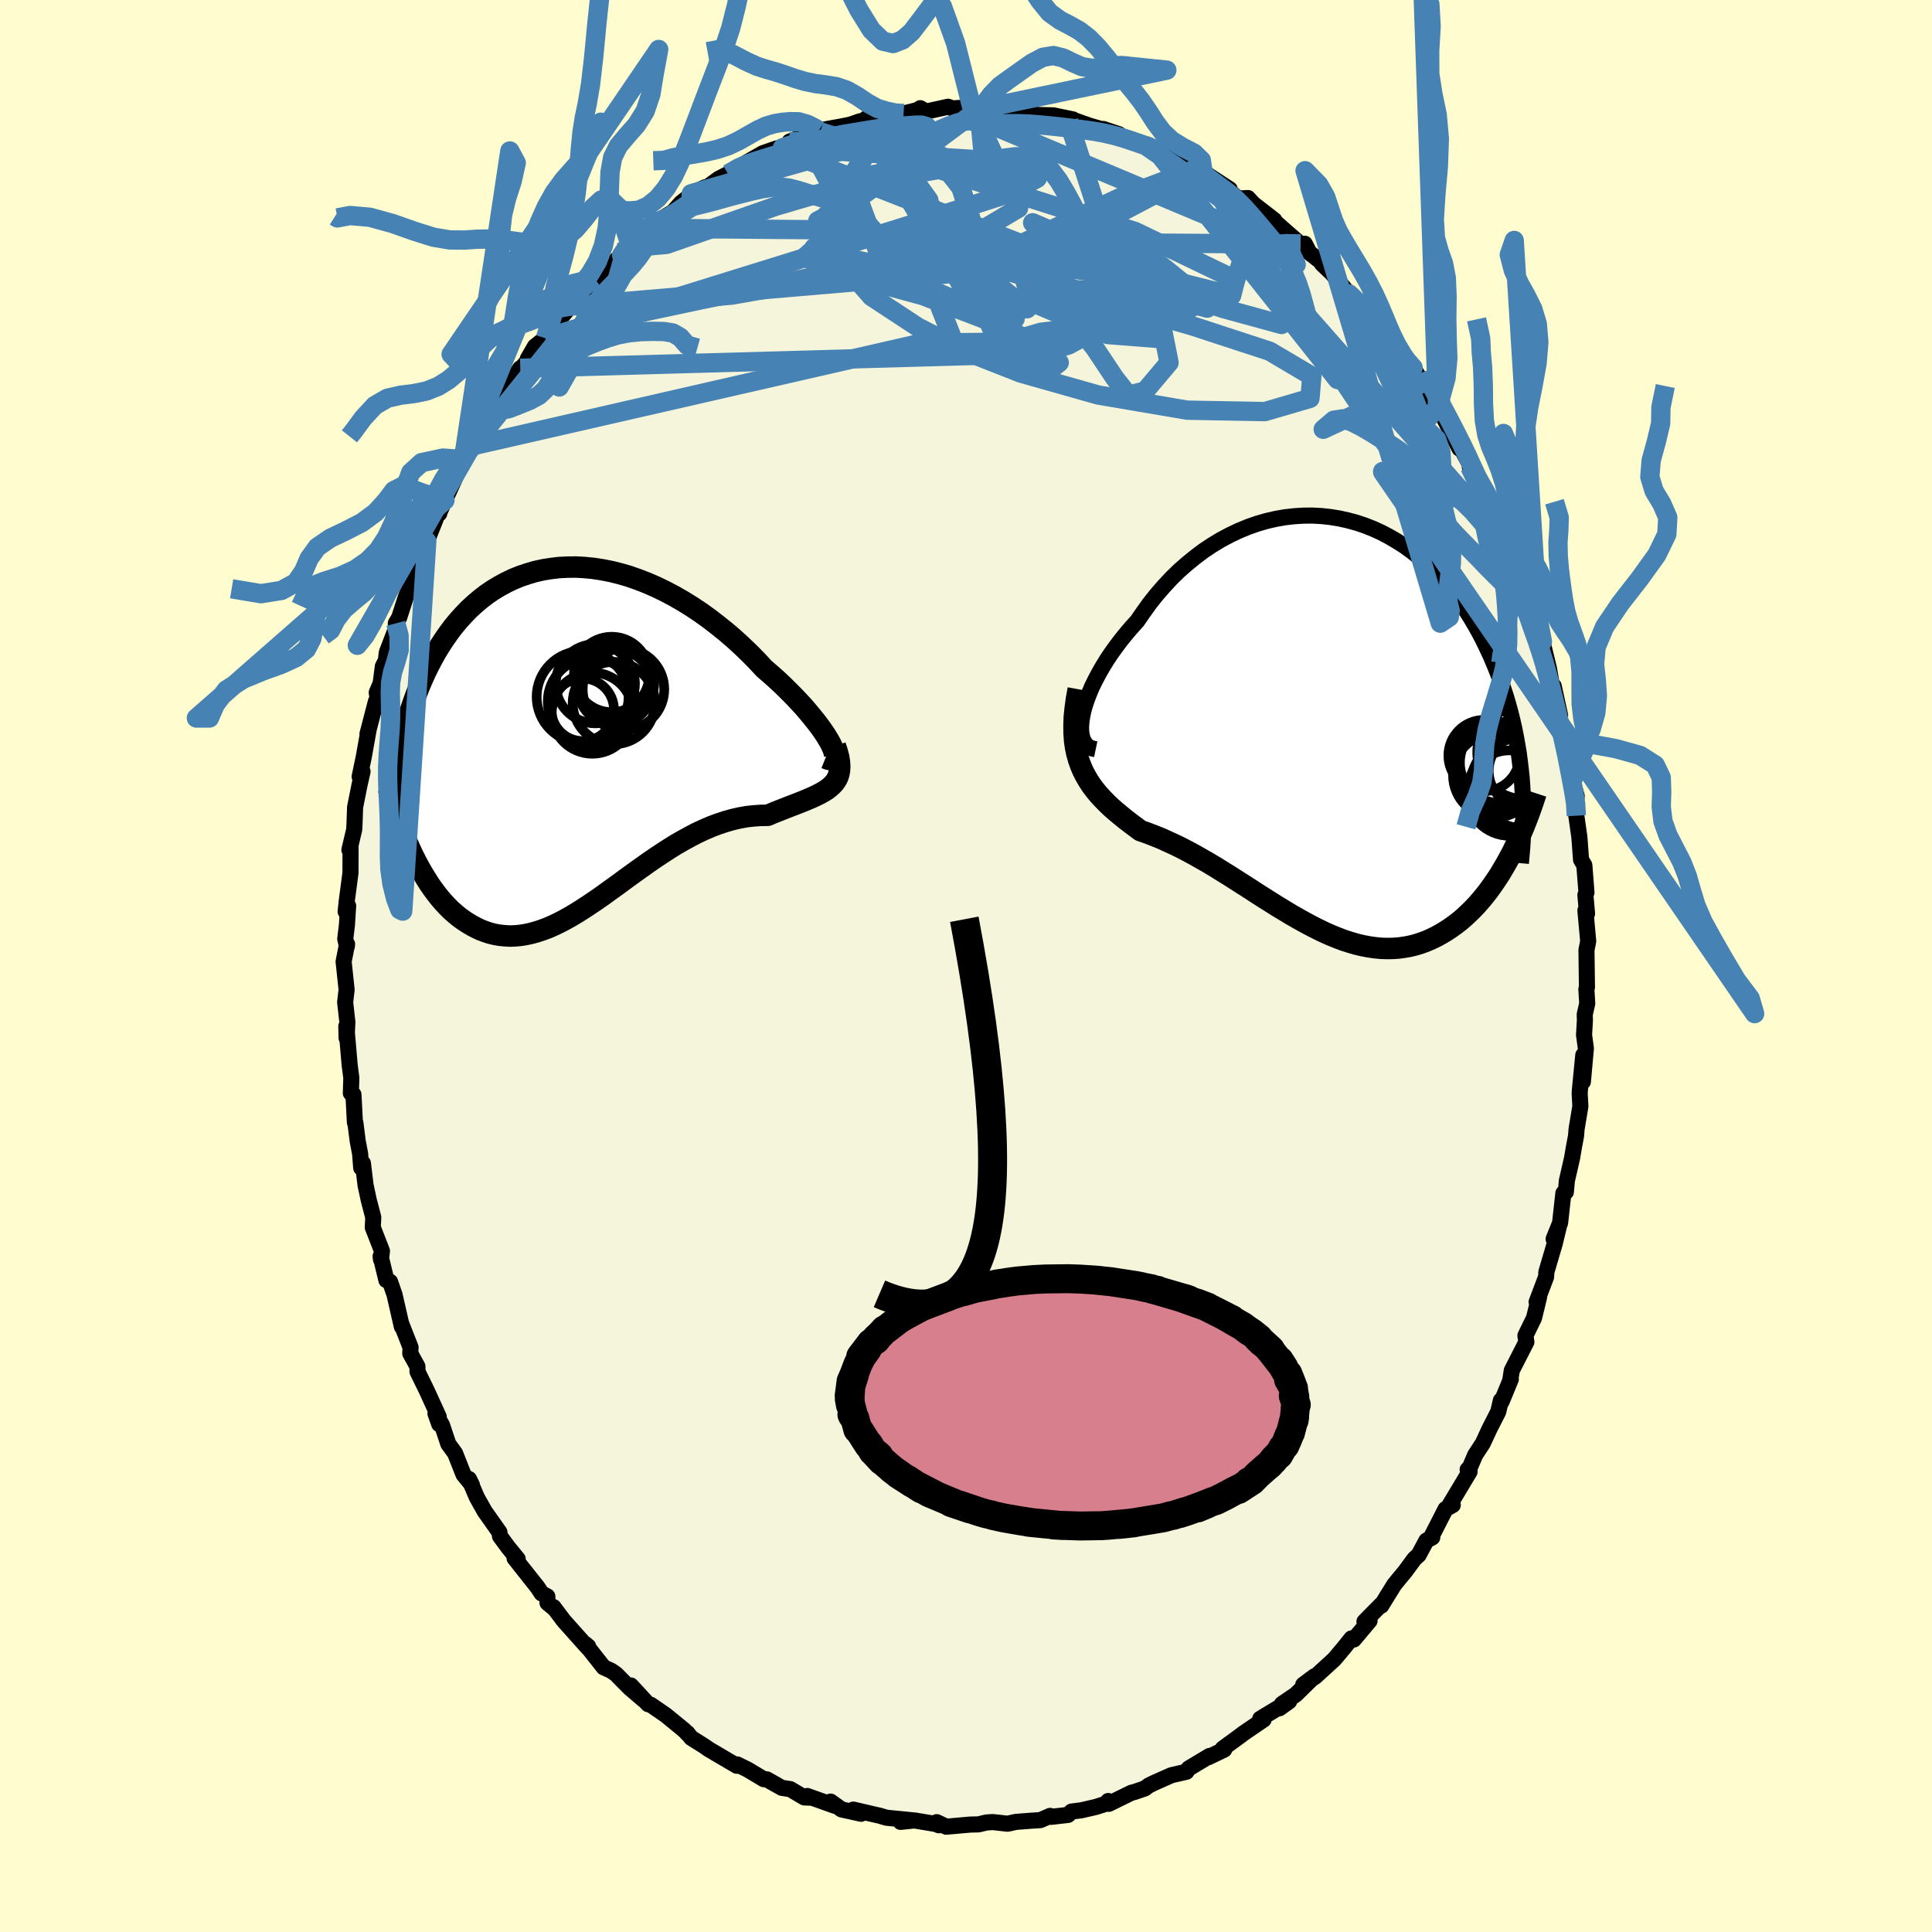 <svg xmlns="http://www.w3.org/2000/svg" width="500" height="500" viewBox="-100 -100 200 200"><defs><clipPath id="c"><path d="m26.61.96-.22-.39-.26-.43-.3-.45-.34-.48-.38-.5-.41-.51-.44-.53-.47-.55-.51-.55-.53-.56-.56-.56-.58-.57-.61-.57-.63-.56-.65-.56-.74-.8-.77-.78-.79-.76-.82-.75-.84-.72-.86-.69-.87-.67-.89-.64-.9-.6-.92-.57-.92-.53-.93-.49-.93-.45-.94-.41-.93-.36-.94-.33-.93-.27-.92-.23-.92-.18-.91-.14-.9-.09-.89-.05-.87.01-.86.04-.85.1-.82.13-.81.18-.79.23-.77.26-.74.3-.73.35-.7.38-.68.41-.66.45-.63.49-.6.51-.59.54-.55.57-.54.6-.51.61-.48.64-.46.66-.44.67-.42.69-.39.7-.37.71-.35.72-.33.73-.31.73-.29.73-.27.74-.26.75-.23.75-.22.76-.2.76-.19.76-.17.77-.15.77-.13.78-.12.77-.11.77-.09.77-.07.77-.06.77 1.95 6.05.31.62.32.59.33.58.34.56.34.54.36.52.37.5.37.47.39.45.39.42.4.4.42.37.41.34.43.31.44.29.45.27.46.24.46.22.48.18.49.16.5.12.51.09.52.05.52.03.54-.02.55-.05.55-.09.56-.12.57-.16.58-.19.59-.22.59-.26.6-.29.61-.32.62-.35.63-.38.63-.4.64-.42.65-.44.65-.45.66-.48.67-.48.67-.49.68-.5.69-.5.69-.49.7-.5.71-.49.71-.47.71-.46.72-.45.73-.42.73-.4.73-.38.73-.34.74-.32.74-.28.73-.24.74-.21.74-.17.73-.13.73-.08.73-.05.72-.01.56-.24.55-.22.54-.21.53-.21.52-.2.49-.19.48-.19.46-.19.44-.19.41-.19.4-.2.36-.2.34-.21.3-.23.27-.24"/></clipPath><clipPath id="b"><path d="m-25.61-.69.12-.58.17-.6.21-.63.25-.64.28-.66.33-.67.36-.68.39-.68.42-.69.46-.69.49-.68.51-.68.54-.67.57-.67.59-.65.65-.94.67-.93.71-.89.74-.85.77-.83.8-.78.83-.73.85-.69.86-.65.89-.59.91-.55.92-.49.93-.44.94-.39.94-.33.96-.28.95-.22.96-.17.95-.11.95-.06.95-.01.93.05.93.1.92.15.9.2.89.24.87.29.86.34.83.38.82.43.79.46.78.5.75.54.72.57.7.6.68.63.65.66.62.68.6.71.57.73.55.74.52.77.49.77.47.79.45.8.42.81.39.81.38.82.35.82.33.82.31.82.29.83.27.83.25.84.23.84.21.84.19.84.17.85.15.84.14.84.11.84.1.84.09.83.06.83-1.34 7.51-.33.6-.35.6-.35.58-.37.56-.38.55-.38.53-.4.51-.41.49-.41.47-.43.45-.44.43-.44.41-.46.39-.47.36-.47.34-.49.32-.5.3-.51.28-.52.25-.53.23-.55.2-.55.17-.57.14-.57.1-.58.08-.6.04-.6.01-.61-.02-.62-.06-.63-.09-.64-.12-.64-.15-.65-.19-.66-.21-.66-.25-.67-.27-.68-.3-.68-.33-.69-.35-.69-.37-.7-.39-.7-.4-.71-.43-.71-.43-.71-.45-.72-.45-.72-.46-.72-.47-.72-.46-.72-.46-.72-.46-.73-.45-.72-.45-.72-.43-.72-.41-.72-.41-.71-.38-.71-.37-.71-.34-.7-.32-.69-.31-.68-.27-.68-.26-.66-.23-.54-.4-.52-.39-.52-.4-.49-.4-.48-.4-.47-.41-.45-.43-.42-.43-.41-.44-.38-.46-.36-.47-.33-.5-.3-.51-.28-.54-.24-.56"/></clipPath><filter id="a"><feTurbulence baseFrequency=".05" numOctaves="3" result="noise" type="noise"/><feDisplacementMap in="SourceGraphic" in2="noise" scale="2"/></filter></defs><rect width="100%" height="100%" x="-100" y="-100" fill="#FFFDD0"/><path fill="beige" stroke="#000" stroke-linejoin="round" stroke-width="1.667" d="m64.28 2.21-.06.2.09 1.47-.26 1.14.02.58-.09 1.54.19 1.39-.31 3.45.04-2.75-.36 3.72-.01.29.07 1.29-.39 2.33-.06.74-.2 1.05-.21 1.23-.54 2.36-.1 1.15-.26.13-.34 3.08-.67 1.66.53-1.24-.41 1.7-.87 2.96-.03.51-.98 2.59.26-.52-.53 2.18-.89 1.82.1.66-1.51 2.95-.15.95.05-.04-.95 2.3-.08-.11-.27 1.17-.9 1.76-.7 1.51-.79 1.21-.56 1.31-.22.2.2.22-2.12 3.54.38-.09-.75.42-1.4 2.74.03.19-.61.33-.8 1.49-.44.4-.95 1.29-1.13 1.37-.78 1.26-.57.93.09-.21-1.83 1.85.53-.08-1.63 1.94-.25-.11-.81 1.01-.96 1.14-1.98 1.81-1.24.83 1.15-.86-1.91 1.87-1.44.98-.26.45 1-.72-2.99 1.8.35.09-2.11 1.44-.34.26-1.79 1.31.16.1-1.65.79.12-.13-2.16 1.3-.22.33-1.56.36-1.8.8-.53.26-.42.31-1.08.37-.3.07-2.34 1.15-.07-.29.3.11-1.56.5-1.5.35-1.03.13-.37.35-1.74.2-.11-.1-1.02.44-.82.05-1.7.13-.87.19-1.52-.17-.65.04-.84.2-.87.02-2.46.22-.99-.47.22.32-.38-.14-2.15-.36-1.43.15 1.18-.17-2.65-.26-.73-.22-.51-.11-2.18-.51.8.43-2.03-.45-1.13-.81.42.43-2.83-1.01.47.18-.78-.03-1.45-.86-.87-.13-1.56-.88-.32-.02-1.65-.99-1.1-.54-.04.14-2.87-1.69-.49-.34-1.35-.85-.41-.52.08.14-.4-.42-1.91-1.56-1.55-1.07-.27-.06-1.79-1.94 1.32 1.49-1.45-1.24-1.4-1.42-.5-.35-.79-.36-1.91-2.42.31.26-.01.16-2.52-2.82-1.06-1.41.01.08-.63-.52-.02-.67-.59-.31-.4-.61-2.4-3.03.32.07-.97-1.18-.86-1.17-.06-.42-1.52-2.15-.81-1.44-.82-1.91.3.6-.87-1.07-.87-2.2-.7-.96-.65-1.95-.68-1.2.39 1.1-.05-.76-1.27-2.78-.93-1.9-.01-.54-.74-1.34.03-.63-.95-2.42.05.28-.76-3.32-.46-1.33-.38-.17-.6-2.47.04.33.1-.88-.95-2.44.05-1.04-.47-1.8-.33-1.55-.27-2.25-.18.47-.11-1.45-.25-1.31-.24-1.9-.05-.03-.15-2.89-.27-.15.05-1.57-.17-1.31-.35-4.04.03 1.21.08-1.65-.23-2.04.15-1.31-.31-2.91.36-1.81-.02.22-.17-.76.17-1.4.13-2.02-.26.59.11-1.04.39-2.95.01-2.61-.12.22.5-2.12.03-.59.06-1.72.46-2.3.31-1.38-.3.53.42-2.01.5-2.79-.11.38.88-3.38.17-.31-.09-.6.41-.97.22-1.73.32-.63.09-.81 1.01-2.64-.08-.38.35-.59.69-2.13.77-1.98-.15.09 1.27-2.67.28-1.21 1.13-2.85.16-.03-.06.04.65-1.41 1.72-3.8.19-.42h.11l.46-.92.16-.45 1.25-1.57 1.24-2.62-.37.46.61-.89 1.27-1.79 1.16-1.67-.36.55 1.87-2.2-.73.67.74-1.28 1.08-.85 2.42-3.3-1.38 1.48.72-.5 1.58-1.9 1.74-1.96-.85.94 1.94-1.79 1.72-1.57.84-1.2-.3.18 2.06-1.75-1.77 1.99 1.61-2 .63-.34 2.26-1.36.8-.91.97-.77.11-.2 1.42-.66.29-.05 1.14-.84.96-.49 1.23-.78.85-.5 1.5-.86 1.46-.51-.32.31.91-.37 2.24-1.25-1.51.61 2.42-.66.76-.35-.14-.14 2.54-.46.76-.16.91-.32 1.04-.25-.31-.08 3.17-.36-.56.13 1.22-.26 1.49-.37.23-.18.61.35 2.27-.5.47.17 1.98-.13.75.22.17-.15 1.57.18-.06-.2.8.29 2.92.09-.1.16.74.22 1.66.04 2.03.42-.46.19.17-.25 2.01.71 3.04.88-1.63-.54.01.09 4.8 1.77-.39-.16-1.08-.39 2.31.83-.23.02 2.45.94 1.92.97.12.31.41-.02.7.52 2.08 1.36-.27.02 1.15.94 1.01-.05.55.6 2.18 1.69-.33-.2 1.02.92 2.01 1.76.45-.04.48.93 1.12.87.67.11-.49.17 1.04.99 1.77 2.13.69.65.73.55 1.29 1.49-.38.03 1.48 1.54.37.4-.17.07 1.22 1.03 1.47 2.45-.07-.57 1.16 1.84 1.37 2.24-.62-.84.96 1.36 1.01 1.97.92 1.8-.27-.84 1.87 3.45-.54-.73.41.78 1.46 2.43.15.67.89 2.13.58 1.29.16.36 1.03 1.97.02.1.3 1.44-.09-.74 1.09 3.32.82 2.4-.08.34.42.89.06.64.3.08.68 2.8.31 1.8h.18l.66 3.04-.06.8.67 2.1.13.98.16.42.37 2.47.45 1.57-.06.45.02 1.59.31 2.17.03.35.15 2.04.34.57.22 2.82-.11.26.17 1.93-.17-.33.29 3.19-.18.91.05 3.86-.06.2" filter="url(#a)"/><path fill="#fff" d="m-25.61-.69.12-.58.17-.6.21-.63.25-.64.28-.66.33-.67.36-.68.39-.68.42-.69.46-.69.49-.68.51-.68.54-.67.57-.67.59-.65.65-.94.67-.93.71-.89.74-.85.77-.83.8-.78.83-.73.85-.69.86-.65.89-.59.91-.55.92-.49.93-.44.94-.39.94-.33.96-.28.95-.22.96-.17.95-.11.95-.06.95-.01.93.05.93.1.92.15.9.2.89.24.87.29.86.34.83.38.82.43.79.46.78.5.75.54.72.57.7.6.68.63.65.66.62.68.6.71.57.73.55.74.52.77.49.77.47.79.45.8.42.81.39.81.38.82.35.82.33.82.31.82.29.83.27.83.25.84.23.84.21.84.19.84.17.85.15.84.14.84.11.84.1.84.09.83.06.83-1.34 7.51-.33.6-.35.6-.35.58-.37.56-.38.55-.38.53-.4.51-.41.49-.41.47-.43.45-.44.43-.44.41-.46.39-.47.36-.47.34-.49.32-.5.3-.51.28-.52.25-.53.23-.55.2-.55.17-.57.14-.57.1-.58.08-.6.04-.6.01-.61-.02-.62-.06-.63-.09-.64-.12-.64-.15-.65-.19-.66-.21-.66-.25-.67-.27-.68-.3-.68-.33-.69-.35-.69-.37-.7-.39-.7-.4-.71-.43-.71-.43-.71-.45-.72-.45-.72-.46-.72-.47-.72-.46-.72-.46-.72-.46-.73-.45-.72-.45-.72-.43-.72-.41-.72-.41-.71-.38-.71-.37-.71-.34-.7-.32-.69-.31-.68-.27-.68-.26-.66-.23-.54-.4-.52-.39-.52-.4-.49-.4-.48-.4-.47-.41-.45-.43-.42-.43-.41-.44-.38-.46-.36-.47-.33-.5-.3-.51-.28-.54-.24-.56" filter="url(#a)" transform="translate(37.64 -25.14)"/><path fill="#fff" d="m26.61.96-.22-.39-.26-.43-.3-.45-.34-.48-.38-.5-.41-.51-.44-.53-.47-.55-.51-.55-.53-.56-.56-.56-.58-.57-.61-.57-.63-.56-.65-.56-.74-.8-.77-.78-.79-.76-.82-.75-.84-.72-.86-.69-.87-.67-.89-.64-.9-.6-.92-.57-.92-.53-.93-.49-.93-.45-.94-.41-.93-.36-.94-.33-.93-.27-.92-.23-.92-.18-.91-.14-.9-.09-.89-.05-.87.01-.86.04-.85.1-.82.13-.81.18-.79.23-.77.26-.74.3-.73.35-.7.38-.68.41-.66.45-.63.49-.6.51-.59.54-.55.57-.54.6-.51.61-.48.64-.46.66-.44.67-.42.69-.39.7-.37.71-.35.72-.33.73-.31.73-.29.73-.27.74-.26.75-.23.75-.22.76-.2.76-.19.76-.17.77-.15.77-.13.78-.12.77-.11.77-.09.77-.07.77-.06.77 1.95 6.05.31.62.32.59.33.58.34.56.34.54.36.52.37.5.37.47.39.45.39.42.4.4.42.37.41.34.43.31.44.29.45.27.46.24.46.22.48.18.49.16.5.12.51.09.52.05.52.03.54-.02.55-.05.55-.09.56-.12.57-.16.58-.19.59-.22.59-.26.6-.29.61-.32.62-.35.63-.38.63-.4.64-.42.65-.44.65-.45.66-.48.67-.48.67-.49.68-.5.69-.5.69-.49.7-.5.71-.49.71-.47.71-.46.72-.45.73-.42.73-.4.73-.38.73-.34.74-.32.74-.28.73-.24.74-.21.74-.17.73-.13.73-.08.73-.05.72-.01.56-.24.55-.22.54-.21.53-.21.52-.2.49-.19.48-.19.46-.19.44-.19.41-.19.4-.2.36-.2.34-.21.3-.23.27-.24" filter="url(#a)" transform="translate(-40.62 -23.98)"/><g fill="none" stroke="#000" transform="translate(37.64 -25.14)"><path stroke-linejoin="round" stroke-width="1.667" d="m-24.21 2.7-.38-.08-.32-.14-.27-.21-.21-.28-.16-.33-.11-.39-.06-.43-.01-.47.04-.52.08-.54.12-.58.17-.6.21-.63.25-.64.28-.66.33-.67.36-.68.39-.68.42-.69.46-.69.49-.68.51-.68.54-.67.57-.67.59-.65.65-.94.67-.93.71-.89.74-.85.77-.83.8-.78.83-.73.85-.69.86-.65.89-.59.91-.55.92-.49.93-.44.94-.39.94-.33.96-.28.95-.22.96-.17.95-.11.95-.06.95-.01.93.05.93.1.92.15.9.2.89.24.87.29.86.34.83.38.82.43.79.46.78.5.75.54.72.57.7.6.68.63.65.66.62.68.6.71.57.73.55.74.52.77.49.77.47.79.45.8.42.81.39.81.38.82.35.82.33.82.31.82.29.83.27.83.25.84.23.84.21.84.19.84.17.85.15.84.14.84.11.84.1.84.09.83.06.83.05.83.04.82.02.82v1.63l-.03.8-.03.8-.05.8-.07.78-.07.79" filter="url(#a)"/><path stroke-linejoin="round" stroke-width="2.222" d="m-26.02-3.51-.19 1.04-.13.97-.09.9-.03.85.01.8.05.75.1.71.14.66.18.63.21.59.24.56.28.54.3.51.33.5.36.47.38.46.41.44.42.43.45.43.47.41.48.4.49.4.52.4.52.39.54.4.66.23.68.26.68.27.69.31.7.32.71.34.71.37.71.38.72.41.72.41.72.43.72.45.73.45.72.46.72.46.72.46.72.47.72.46.72.45.71.45.71.43.71.43.7.4.7.39.69.37.69.35.68.33.68.3.67.27.66.25.66.21.65.19.64.15.64.12.63.09.62.06.61.02.6-.01.6-.04.58-.08.57-.1.57-.14.55-.17.55-.2.53-.23.52-.25.51-.28.5-.3.49-.32.47-.34.47-.36.46-.39.44-.41.44-.43.43-.45.41-.47.41-.49.4-.51.38-.53.38-.55.37-.56.35-.58.35-.6.33-.6.33-.62.31-.64.3-.64.3-.66.28-.66.27-.68.26-.68.25-.7.24-.7.23-.7" filter="url(#a)"/><circle cx="17.694" cy="4.089" r="4.206" clip-path="url(#b)" filter="url(#a)"/><circle cx="17.134" cy="5.404" r="4.354" clip-path="url(#b)" filter="url(#a)"/><circle cx="17.719" cy="4.724" r="4.538" clip-path="url(#b)" filter="url(#a)"/><circle cx="20.274" cy="4.944" r="3.804" clip-path="url(#b)" filter="url(#a)"/><circle cx="20.114" cy="3.024" r="4.828" clip-path="url(#b)" filter="url(#a)"/><circle cx="15.984" cy="3.354" r="3.688" clip-path="url(#b)" filter="url(#a)"/><circle cx="19.344" cy="6.384" r="4.742" clip-path="url(#b)" filter="url(#a)"/><circle cx="18.634" cy="7.239" r="4.424" clip-path="url(#b)" filter="url(#a)"/><circle cx="20.024" cy="6.069" r="4.808" clip-path="url(#b)" filter="url(#a)"/><circle cx="17.384" cy="4.554" r="4.576" clip-path="url(#b)" filter="url(#a)"/></g><g fill="none" stroke="#000" transform="translate(-40.62 -23.98)"><path stroke-linejoin="round" stroke-width="2.222" d="m26.07 2.46.3.12.25.04.18-.03.13-.08.07-.14.02-.19-.03-.24-.08-.29-.13-.32-.17-.37-.22-.39-.26-.43-.3-.45-.34-.48-.38-.5-.41-.51-.44-.53-.47-.55-.51-.55-.53-.56-.56-.56-.58-.57-.61-.57-.63-.56-.65-.56-.74-.8-.77-.78-.79-.76-.82-.75-.84-.72-.86-.69-.87-.67-.89-.64-.9-.6-.92-.57-.92-.53-.93-.49-.93-.45-.94-.41-.93-.36-.94-.33-.93-.27-.92-.23-.92-.18-.91-.14-.9-.09-.89-.05-.87.01-.86.04-.85.1-.82.13-.81.18-.79.23-.77.26-.74.3-.73.35-.7.38-.68.41-.66.45-.63.49-.6.51-.59.54-.55.57-.54.6-.51.61-.48.64-.46.66-.44.67-.42.69-.39.7-.37.71-.35.72-.33.73-.31.73-.29.73-.27.74-.26.75-.23.75-.22.76-.2.76-.19.76-.17.77-.15.77-.13.78-.12.77-.11.77-.09.77-.07.77-.06.77-.05.76-.03.77-.02.76-.01.75v.75l.02.75.03.74.04.73.05.73.06.73" filter="url(#a)"/><path stroke-linejoin="round" stroke-width="2.222" d="m27.09 1.18.2.61.15.56.08.51.03.45-.02.41-.07.37-.11.34-.16.3-.2.29-.24.25-.27.24-.3.23-.34.21-.36.2-.4.2-.41.19-.44.19-.46.19-.48.19-.49.19-.52.2-.53.21-.54.21-.55.22-.56.24-.72.01-.73.05-.73.08-.73.13-.74.17-.74.21-.73.24-.74.28-.74.32-.73.34-.73.38-.73.4-.73.42-.72.45-.71.46-.71.47-.71.49-.7.5-.69.49-.69.5-.68.5-.67.49-.67.48-.66.48-.65.45-.65.44-.64.42-.63.4-.63.38-.62.35-.61.32-.6.29-.59.26-.59.22-.58.19-.57.16-.56.12-.55.09-.55.05-.54.02-.52-.03-.52-.05-.51-.09-.5-.12-.49-.16-.48-.18-.46-.22-.46-.24-.45-.27-.44-.29-.43-.31-.41-.34-.42-.37-.4-.4-.39-.42-.39-.45-.37-.47-.37-.5-.36-.52-.34-.54-.34-.56-.33-.58-.32-.59-.31-.62-.3-.63-.29-.65-.28-.67-.27-.68-.26-.69-.26-.71-.24-.72-.23-.73-.23-.74-.21-.75" filter="url(#a)"/><circle cx="2.252" cy="-5.239" r="4.1" clip-path="url(#c)" filter="url(#a)"/><circle cx="3.942" cy="-6.199" r="3.904" clip-path="url(#c)" filter="url(#a)"/><circle cx="4.162" cy="-3.244" r="4.26" clip-path="url(#c)" filter="url(#a)"/><circle cx="4.312" cy="-4.879" r="3.9" clip-path="url(#c)" filter="url(#a)"/><circle cx=".932" cy="-3.884" r="4.756" clip-path="url(#c)" filter="url(#a)"/><circle cx=".937" cy="-2.544" r="3.24" clip-path="url(#c)" filter="url(#a)"/><circle cx="5.162" cy="-4.664" r="4.222" clip-path="url(#c)" filter="url(#a)"/><circle cx="1.852" cy="-3.394" r="4.528" clip-path="url(#c)" filter="url(#a)"/><circle cx="1.937" cy="-2.194" r="4.202" clip-path="url(#c)" filter="url(#a)"/><circle cx="4.432" cy="-5.389" r="3.916" clip-path="url(#c)" filter="url(#a)"/></g><g fill="none" stroke="#4682B4" stroke-linejoin="round" stroke-width="2"><path d="m-51.3-53.8 48.09-11 12.86 2.34-1.29.99-3.74-1.25-.92-1.7 4.04-1.18 7.7-.94 7.74-1.53 4.59-2.52.96-2.94-.5-1.99.76.1 2.79 1.8 2.4 1-1.02-2.16 1.46.05" filter="url(#a)"/><path d="m34.62-74.73-22.45-.15-9.45 2.77-10.54-.23-6.86-1.44-1.04-.58 3.65 1.05 5.89 2.2 5.81 2.5 4.21 2.17 2.3 1.61 1.13.97 1.2.23 2.17-.67 2.98-1.62 2.67-2.38 1.06-2.64-1.01-2.23-2.49-1.03-2.78 1.01-1.81 3.49 1.28 4.45 6.94-.92-6.87-21.28" filter="url(#a)"/><path d="M-18.27-85.34h14.01l3.73 4.76 2.3 7.14 2.34 5.26.98 1.17-1.91-2.05-4.23-3.14-4.29-2.59-2.22-1.12.34.82 1.53 2.4.06 1.75-3.31-2.55-3.01-8.12 4.27-6.38" filter="url(#a)"/><path d="m-51.46-53.35 8.96-11.16 5.85-2.49 9.3-1.98L-17-71.09l7.96-1.88 4.26-1.96 1.28-2.23-.35-2.12-.98-1.36-.95-.12-.17 1.26 1.49 2.49 3.52 3.35 4.49 3.39 2.78 2.23-1.6-.05-5.18-2.32-1.88-3.43 7.77-4.61L.59-88.91" filter="url(#a)"/><path d="M-15.09-86.35 17.5-76.04l10.41 5.01-.41 1.62-6.96-1.75-8.14-3.05-5.07-2.27-.43-.46 3.27 1.41 4.73 2.69 3.92 3.08 1.64 2.54-.91 1.34-2.48-.04-2.15-.92v-.83l2.49.18 2.96 1.26-.18 1.29-5.52-.43-7.93-3.37-1.69-5.71 10.93-5.11 8.01-3.02" filter="url(#a)"/><path d="m24.11-82.27-13.74 7.23-13.05 6.83 1.45 3.69 4.53-.05-1.02-2.25-6.76-2.58-7.92-2.15-4.3-1.83 1.73-1.55 7.54-.63 11.32 1.09 12.33 2.94 10.45 3.48 5.99 1.64.29-2.08-3.76-4.83-2.27-2.59 7.14 7.2L55.8-44.02" filter="url(#a)"/><path d="m-46.14-61.88 53.45-1.51 7.66-3.06-3.8-2.42-1.94-1.05 2.09-.09 3.97.16 3.27-.13 1.38-.56-.29-.95-1.2-1.3-1.5-1.54-1.41-1.52-.86-.98.34.19 2.09 1.69 3.55 2.8 3.43 2.77.88 1.28-3.57-.98-7.64-2.77-8.82-3.13-7.06-2.67-6.32-3.61.76-6.73" filter="url(#a)"/><path d="m-41.12-68.29 44.74-3.83 16.44 4.82.96 4.84-2.48 2.94-1.74.43-1.41-1.79-2.07-3.11-2.66-3.32-2.5-2.64-1.77-1.58-1.06-.68-.75-.27-.83-.35-1.21-.81-1.91-1.41L-2.1-77l-3.19-2.13-3.08-1.61-3.84-.11-7.49 2.2L-31-74.7l-3.82.33" filter="url(#a)"/><path d="m-35.11-74.61-1.75 6.24 12.62-1.08 16.38-2.9 11.89-1.22 4.49.3-1.93.43-5.58-.25-6.45-1-5.32-1.49-2.8-1.84.57-2.06 4.02-1.9 6.45-1.13 6.53.03 3.36.94L4.54-80l-11.63 3.7-36.45 11.31" filter="url(#a)"/><path d="m-19.59-84.64 38.21 14.91-.75-1.39-8.26-1.26-1.63 1.08 6.12 2.37 9.3 2.66 8.04 2.63 4.36 2.58-.19 2.3-4.68 1.37-8.04-.15-9.21-1.57-8.02-2.27-5.89-2.32-4.74-2.43-4.82-3.17-3.98-4.56-.13-6.8-2.86-5.29M.59-88.91l-1.66-6.6-1.37-3.82-1.19-.01-1.03 1.38-.97 1.27-.94.82-.98.38-1.06-.25-1.18-1.14-1.32-2.13-1.43-2.83-1.5-2.95-1.51-2.42-1.46-1.54-1.4-.74-1.34-.41-1.29-.49-1.2-.67-1.05-.48-1.86-.57m-1.61 17.46 1.23-.23 1.47.55 1.3.68 1.12.51 1 .32.96.27.97.32 1 .35 1.04.31 1.06.22 1.08.14 1.1.18 1.09.37 1.08.61 1.05.71 1.03.56 1 .3.87.18.85.05m69.64 72.69-.07-1.24-.18-1.16-.24-1.28-.25-1.32-.26-1.32-.29-1.32-.31-1.35-.33-1.39-.34-1.41-.35-1.4-.35-1.35-.35-1.27-.36-1.17-.36-1.08-.37-1.04-.38-1.09-.4-1.18-.43-1.28-.42-1.25-.39-1.09-.36-.89-.4-.86-.71-1.31m-70.51-42.88-.32-.2-.86-.44-.9-.26-.84-.02-.83.07-.84.14-.86.25-.9.42-.95.54-1.01.57-1.05.5-1.07.36-1.05.25-1 .18-.94.16-.88.14-.85.18-.89.25-1.1.04" filter="url(#a)"/><path d="m-19-84.7 1.25-.41.78.26.83.07.89-.19.94-.24.99-.15 1-.07.98-.03.94-.04.92-.04.91-.02.9-.02.9.01.88.1.88.27.91.47.98.59 1.08.56 1.18.28 1.41-.21L-19-84.7l1.31-.12.74-.02.77-.23.88-.15.99.05 1.03.16 1.04.14.99.09.95.12.93.2.93.3.93.34.9.27.87.16.85.07.87.08.94.24 1.06.45 1.16.56 1.4.46" filter="url(#a)"/><path d="m-24.63-81.99 1.11-.64 1.11-.47 1.06-.35.95-.29.86-.26.8-.27.78-.28.8-.29.82-.29.86-.28.92-.26.95-.23.98-.2.97-.16.95-.16.93-.15.93-.14.92-.11.91-.09.89-.07.83-.06.7-.01.55.16-24.39 6.94-.03 1.42-.84.53-1.06.65-1.01.83-.83.85-.65.81-.54.75-.51.73-.6.74-.72.78-.83.82-.88.88-.87.96-.81 1.04-.71 1.11-.61 1.13-.54 1.11-.55 1.12-.61 1.16-.58 1.2-.28 1.06.39.33 9.53-16.77 1.79-.84 1.19-.62.95-.36.86-.22.86-.21.88-.23.92-.26.98-.27 1.02-.26 1.03-.26 1.01-.22.98-.15.94-.03.9.12.88.23.87.27.86.27.87.26.92.34 1.02.52 1.12.67 1.12.66 1.01 1.13-23.61-.2-1.16-.09-1.22-1.72-1.18-1.13-.98.01-.88.81-.89 1.15-.97 1.13-1.11.86-1.3.48-1.45.1-1.56-.15-1.59-.21-1.54-.13-1.47.02-1.43.09-1.49-.01-1.68-.28-1.98-.62-2.26-.8-2.36-.65-2.06-.18-1.3.25-.25-.16" filter="url(#a)"/><path d="m-20.85-106.93-1.63 2.78-.78 2.31-.51 2.44-.59 2.32-.71 2.13-.76 2.01-.74 1.92-.69 1.81-.64 1.69-.59 1.55-.57 1.46-.58 1.39-.64 1.35-.76 1.24-.88 1.06-.99.8-.99.43-.89.07-.66-.02-.23.77.87 2.63-.84 1.2.63-.67.49-.41.44-.38.5-.4.66-.51.84-.61.95-.68.98-.68.93-.62.87-.53.84-.44.84-.37.86-.36.92-.38.97-.42 1.04-.48 1.11-.52 1.21-.53 1.35-.45m81.99 63.86.76-2.11.69-1.57-.05-1.34-.31-1.39-.18-1.55-.01-1.66v-1.64l-.14-1.52-.31-1.35-.41-1.18-.4-1.1-.32-1.12-.24-1.24-.2-1.4-.2-1.53-.14-1.55-.03-1.43.09-1.29.04-1.28-.49-1.64m-99.38-23.11-1.74 1.34-1.18 1.02-.89.66-.9.52-1 .48-1.08.43-1.09.37-1.05.36-.99.44-.89.59-.83.77-.8.89-.82.92-.87.89-.97.81-1.07.67-1.2.48-1.31.27-1.38.17-1.37.31-1.3.75-1.19 1.28-1.01 1.37-.44.55" filter="url(#a)"/><path d="m-38.46-71.17-2.17.52-1.22.97-.98.46-.96.3-.93.54-.86.78-.8.81-.81.65-.86.48-.9.46-.9.63-.9.84-.96.8-.96.28-.63-.68 21.49-31.55-.47 2.54-.34 2.09-.59 1.75-.89 1.42-1 1.13-.89 1.06-.59 1.2-.27 1.51-.07 1.8-.04 1.99-.18 1.99-.4 1.84-.61 1.61-.79 1.34-.9 1.1-.97.93-.86.83-.31.62.86-.16" filter="url(#a)"/><path d="m-43.54-64.99.78-2.48-.01-1.49.25-1.33.44-1.54.48-1.78.47-1.97.43-2.14.35-2.29.25-2.33.17-2.17.18-1.8.23-1.48.31-1.47.34-1.99.33-2.84.34-3.58.39-3.64.46-3.03m99.75 82.7 1.19-1.17 1.11-1.66.5-1.74.16-1.75-.11-1.65-.18-1.62.16-1.78.88-2.1 1.63-2.42 2-2.57 1.78-2.47 1.03-2.13.1-1.73-.62-1.42-.8-1.33-.44-1.45.14-1.71.53-1.92.45-1.9.03-1.68.45-2.2m-121.2 2.05.47.46 1.02-.16 1.12-.44 1.08-.44.91-.5.71-.67.55-.86.53-.95.61-.89.75-.74.87-.55.95-.45 1-.41 1.05-.39 1.11-.34 1.19-.23 1.26-.12 1.24-.03 1.11.02.93.15.76.44.72.82 1.06.3" filter="url(#a)"/><path d="m-50.05-55.37-.92 1.08-.55.74-.53.59-.65.66-.71.88-.68 1.09-.64 1.18-.6 1.18-.62 1.17-.62 1.21-.64 1.3-.63 1.37-.63 1.39-.64 1.35-.64 1.28-.6 1.21-.58 1.16-.59 1.14-.7 1.21-.79.98 11.55-20.15.45-.89.59-1.42.37-1.59.23-1.59.32-1.44.5-1.21.63-1.04.61-1.02.48-1.16.34-1.37.25-1.54.25-1.63.32-1.61.39-1.56.46-1.52.52-1.53.6-1.55.69-1.55.82-1.47.98-1.34 1.06-1.2 1-1.11.79-1.32 1.01-2.34-14.23 34.92-2.12-.15-2.21.47-1.12 1.02-.46 1.23-.35 1.28-.45 1.35-.57 1.43-.68 1.44-.86 1.31-1.09 1.11-1.32.9-1.51.69-1.62.51-1.58.62-.9 1.95" filter="url(#a)"/><path d="m-52.03-52.43.14-.35.18-.89.25-1.26.31-1.45.26-1.6.14-1.74.01-1.89-.01-1.93.08-1.77.28-1.48.46-1.19.57-1.08.52-1.26.36-1.61.19-1.95.11-2.02.21-1.86.41-1.69.58-1.8.42-1.89-.66-1.23-4.81 31.94-.68 1.17-1.1 1.44-1.13.98-1.02.74-.89.82-.82 1.05-.77 1.24-.74 1.35-.69 1.38-.69 1.33-.78 1.2-.95 1.03-1.07.88-1.04.9-.81 1.05-.56 1.09-.79.59" filter="url(#a)"/><path d="m-76.02-39.05 3.04.51 2.13-.34 1.48-.82.81-1.18.56-1.31.85-1.17 1.34-.92 1.64-.78 1.63-.84 1.4-1.03 1.08-1.18.83-1.1.98-.5 1.96.74 2.35.76-25.73 22.54h1.35l.62-1.43 1.13-1.48 1.76-1.12 2.03-.84 1.91-.69 1.54-.71 1.05-.86.56-1.08.25-1.26.19-1.32.45-1.2.97-.92 1.56-.6 1.94-.39 1.9-.48 1.33-.87.6-1.4.43-1.57 2.28-.07-2.49 38.28-.3-.15-.44-1.15-.38-1.54-.21-1.51-.05-1.39.01-1.31v-1.3l-.03-1.31-.05-1.32-.07-1.32-.04-1.31v-1.32l.06-1.31.1-1.32.1-1.31.05-1.28-.01-1.23-.03-1.18.04-1.12.2-1.06.34-1.07.34-1.21-.01-1.51-.34-1.26M61.44-25.14l1 1.43 2.07.7 2.76.51 2.49.69 1.59 1 .62 1.3.05 1.48-.05 1.54.18 1.51.52 1.45.73 1.42.72 1.4.56 1.43.42 1.48.47 1.54.72 1.67 1.02 1.86 1.18 2.06 1.27 2.13 1.42 1.89.46 1.58-38.5-56.05-.01-.07.91.3 1.14.45 1.06.54.87.67.68.79.61.88.63.91.71.92.79.91.84.87.84.85.8.81.74.78.73.74.74.73.79.77.81.88.78 1.02.69 1.09.52 1.03.36.82.26.57.24.28-4.03-21.55.53 1.31.35 1.86.31 1.81.3 1.65.27 1.49.27 1.33.25 1.18.21 1.09.16 1.09.11 1.21.11 1.42.15 1.63.18 1.64.21 1.27.26.85-2.56-40.81-.51 1.48.42 1.61.65 1.41.7 1.26.66 1.32.47 1.56.16 1.89-.18 2.16-.41 2.3-.45 2.26-.32 2.13-.1 1.95.09 1.81.16 1.75.07 1.77-.12 1.8-.3 1.8-.38 1.69-.27 1.43.06 1.22-.3-1.44-.07-.75-.17-1.21-.15-1.4-.15-1.55-.24-1.59-.34-1.53-.44-1.38-.49-1.24-.49-1.16-.4-1.23-.25-1.47-.09-1.74-.02-1.91-.07-1.85-.14-1.56-.06-1.44-.43-1.98" filter="url(#a)"/><path d="m56.85-41.95-.2-.64-.42-1.01-.52-1.07-.57-1.17-.59-1.24-.59-1.27-.57-1.22-.53-1.16-.5-1.08-.49-1.07-.52-1.08-.57-1.13-.6-1.17-.6-1.14-.53-1-.44-.86-.73-1.38-10.9 5.08 1.1-.94.89-.14.94.3.98.49.96.56.93.58.9.59.89.59.88.63.86.68.85.71.82.73.84.7.86.67.9.66.92.74.9.88.87 1 .89.99.93.89.84.9.9 1.3-2.66-5.75-.09 2.36.02 1.67.45 1.06.51.87.38.91.25 1.06.16 1.22.11 1.35.08 1.37.05 1.34-.02 1.28-.12 1.28-.24 1.34-.38 1.45-.47 1.56-.5 1.62-.41 1.61-.25 1.53-.09 1.4-.04 1.3-.18 1.27-.47 1.36-.71 1.57-.45 1.61" filter="url(#a)"/><path d="m55.37-31.39.1-.77.27-1.11.27-1.48.11-1.63-.08-1.52-.22-1.27-.32-1.03-.36-.91-.39-.91-.4-1-.36-1.17-.29-1.39-.23-1.59-.27-1.71-.48-1.61-.57-1.19M64.26-30.7l-.82-1.7-.8-1.36-.66-.97-.54-.83-.46-.93-.42-1.13-.42-1.25-.47-1.26-.54-1.11-.64-.94-.69-.8-.72-.78-.72-.84-.68-.97-.66-1.13-.65-1.24-.66-1.27-.65-1.13-.47-.72.1.11m-3.53-6.38-.04-1.46.57-2.07.19-2.06-.07-2.02-.04-2.17.03-2.2-.08-1.93-.29-1.5-.44-1.24-.39-1.38-.12-1.92.16-2.56.26-2.94.1-2.86-.22-2.47-.44-2.12-.33-2.11-.01-2.38.15-2.55-.13-2.28-.71-1.31 1.51 43.01-1.73 1.97.76.53.87.83.44 1.3.09 1.55-.03 1.57.04 1.46.17 1.33.31 1.28.33 1.3.2 1.42-.02 1.56-.2 1.61-.18 1.45.05 1.12.2.78-.09.67-.93.63-14-46.84 1.42 1.45.71 1.25.43 1.3.39 1.17.44 1.01.53.95.61 1.03.68 1.12.71 1.18.67 1.2.6 1.18.52 1.14.45 1.07.42 1.01.42.96.49.98.61 1.04.72 1.02.37.34-6.63-7.64.69.65.67.82.55.95.49.96.49.88.54.8.59.8.62.89.62 1.01.59 1.12.55 1.2.5 1.23.46 1.23.44 1.24.46 1.23.51 1.21.51 1.18.45 1.16.28 1.13.07.98.05.68-10.13-21.35.65.71.68.82.57.93.45 1 .36 1.06.37 1.07.42 1.05.5 1.04.56 1.08.57 1.13.54 1.16.51 1.18.48 1.19.43 1.22.37 1.3.31 1.38.25 1.41.26 1.32.28 1.16.26 1.04.34 1.12.93 1.56-25.23-37.65-.16-1.12-.76-.74-1.14-.59-1.14-.69-.96-.89-.79-1.06-.71-1.11-.75-1.09-.82-1.05-.89-1.07-.91-1.12-.91-1.17-.93-1.12-.94-.96-.94-.73-.99-.56-1.04-.54-1.07-.77-1.03-1.26-1.12-1.71-2.07-1.49" filter="url(#a)"/><path d="m24.11-82.27.53.34.8.61.86.64.83.62.8.67.78.77.78.87.79.92.79.94.79.96.75 1 .67 1.05.57 1.09.46 1.11.38 1.14.32 1.17.34 1.25.44 1.31.6 1.27.73 1.13.7 1.12.64 1.58-18.84-23.78-.36-.18-.59-.23-.64-.22-.81-.28-.94-.31-.99-.28-.99-.23-.99-.18-.99-.14-.96-.12-.94-.12-.94-.11-.97-.1-1-.09-1.03-.08-1.07-.04h-1.1l-.94.07-.35.23 28.04 11.77-1.48-1.29-.94-.96-.76-.77-.74-.68-.75-.62-.77-.57-.78-.55-.79-.55-.84-.6-.93-.66-1.02-.71-1.03-.71-.89-.61-.58-.4-.11-.11.36.13" filter="url(#a)"/><path d="m3.02-88.86-.46 2.29-.68-.36-.79-.47-.91-.11-1.01.22-1.05.37-1.03.45-.96.53-.9.66-.85.79-.82.85-.82.76-.85.55-.86.3-.87.15-.88.2-.86.46-.82.85-.8 1.12-.77 1.08-.76.71-.61.32.4.5L1.34-88.69l.51-.47.76-1.02.88-.91 1.03-.75 1.13-.8 1.16-.82 1.15-.61 1.09-.18 1.01.25.96.47.98.43 1.04.17 1.11-.09 1.05-.16.94-.04 1.32.14 3.33.34-19.45 4.05.41 4.34.67.85h.78l.9-.15.98-.12 1-.01.97.19.92.47.84.77.78 1.04.73 1.22.72 1.33.7 1.4.65 1.52.58 1.71.68 1.85 1 1.67.59 1.09" filter="url(#a)"/></g><path fill="none" stroke="#000" stroke-linejoin="round" stroke-width="3" d="M-8.96 33.94Q8.61 41.49-.175-4.838" filter="url(#a)"/><path fill="#D77F8C" stroke="#000" stroke-linejoin="round" stroke-width="3" d="m34.09 45.58-.02.4-.1 1.04.05-.36-.43 1.65.03-.11-.41 1 .22-.59-.25.63-.16.38-.23.25-.41.73-.09.01-.49.59.13-.22-.46.58-.42.35-.86.76-.62.63-.29.1.25-.08-1.33.87.4-.26-.01.01-.93.46-.82.45-.98.49-.31.09-1.13.45-.44.22.98-.41-2.05.74-.78.25.45-.17-1.09.35-.3.05-.76.21-1.24.21-1.36.22-.21.04-.84.12-.97.1 1.58-.17-2.73.26.34-.03-.99.07h-.16.02l-2.03.03h-.05l-2.05-.07-.7-.04.98.06-.55-.04-2.74-.27-.32-.04.38.04-1.19-.18-1.72-.3-1.07-.24-.21-.06.03-.01-.07-.01-.53-.12-.59-.17-2.16-.73 1.09.4-1.92-.65.32.07-.57-.23-2.02-.85-.63-.36 1.25.6-2.13-1.1.72.46-1.45-.97.49.38-1.44-.93.82.51-1.53-1.07.4.31-.79-.66-.39-.35-.21-.13-.98-1.06.69.58-.63-.49-.44-.73.01.1-.33-.5-.63-1-.18-.15-.31-1.15-.3-.4.05.11.18.24-.28-1.04-.22-.92.11.62-.03-.78.06-.91-.15.74.17-1.29.02.24.36-1.15-.36.73.33-.76.38-1.01.13-.26.25-.5.6-.84-.69.8 1.07-1.4.5-.35.36-.45-.38.42.07-.13.38-.34.49-.54-.04.09 1.46-1.12-.01-.01 1.27-.75-.76.44 1.8-.97-.16.07.95-.41-.13.07-.18.06 2.34-.88.62-.27.68-.19-.94.3 1.14-.38h.17l1.11-.33 1.89-.36.37-.09.76-.11.4-.07.48-.06v-.01h.07l.41-.06 1.05-.09.63-.06 1.28-.06h-.07l2.35-.03.64.02.6.02 1.58.1.32.03.24.02-.67-.06 1.45.15.29.03 2.56.39.66.13.17.05.83.16.08.06.57.11-.29-.05 2.98.87.52.16-.39-.13-.48-.13 2.08.74-.34-.14 1.07.41-.2-.08 1.73.87.93.48.04.01-.57-.27 1.72.99.69.52-.4-.29.65.43.7.56.37.45-.45-.43.29.24 1.02.93-.07.01.22.25 1.23 1.58-.46-.71.65 1.11.23.27.26.64.2.53-.4-.62.52.91.04.4.1.52-.16-.11.31.92-.12.01" filter="url(#a)"/></svg>